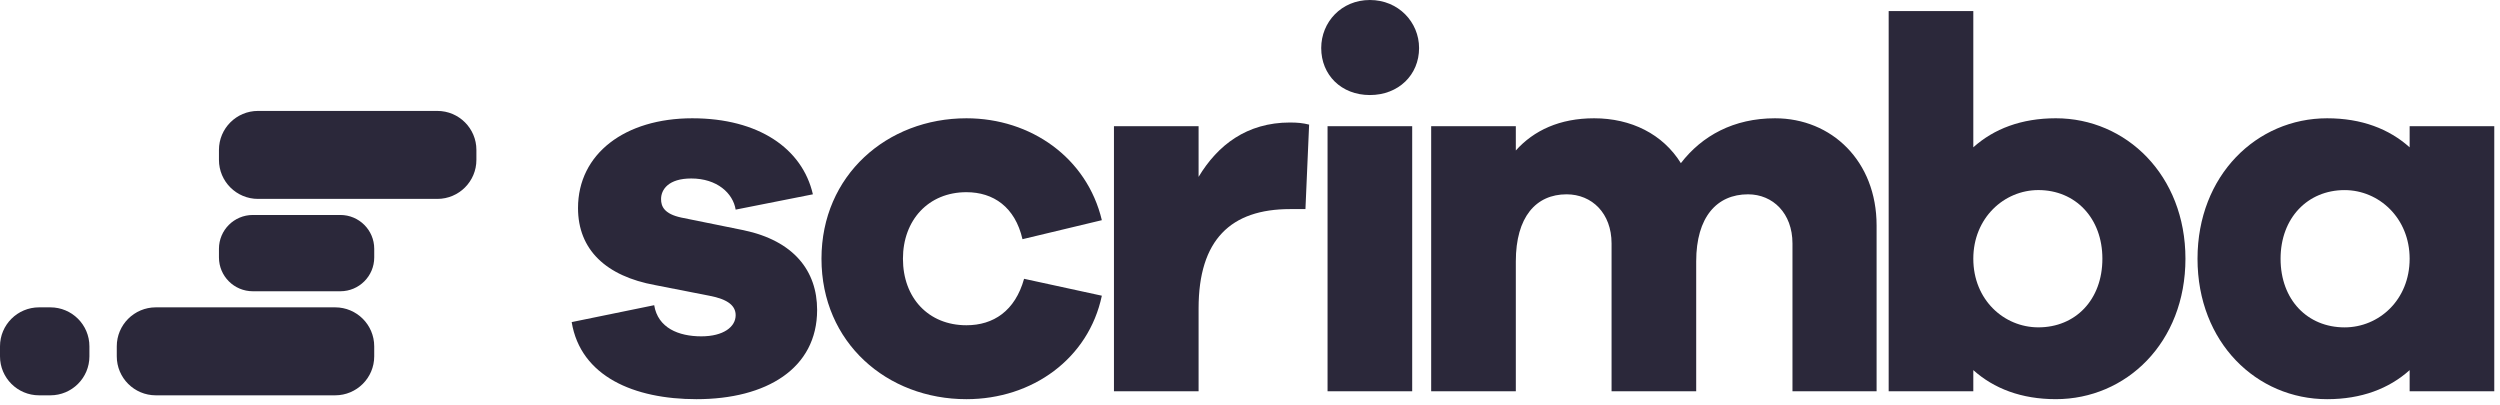 <svg width="179" height="29" viewBox="0 0 179 29" fill="none" xmlns="http://www.w3.org/2000/svg">
<path d="M31.313 7.942H18.473C16.929 7.942 15.677 9.192 15.677 10.733V11.449C15.677 12.991 16.929 14.241 18.473 14.241H31.313C32.858 14.241 34.11 12.991 34.11 11.449V10.733C34.11 9.192 32.858 7.942 31.313 7.942Z" fill="#2B283A"/>
<path d="M24.37 15.392H18.102C16.762 15.392 15.677 16.476 15.677 17.813V18.433C15.677 19.77 16.762 20.854 18.102 20.854H24.37C25.709 20.854 26.795 19.77 26.795 18.433V17.813C26.795 16.476 25.709 15.392 24.37 15.392Z" fill="#2B283A"/>
<path d="M23.997 22.006H11.157C9.613 22.006 8.361 23.256 8.361 24.798V25.514C8.361 27.055 9.613 28.305 11.157 28.305H23.997C25.542 28.305 26.794 27.055 26.794 25.514V24.798C26.794 23.256 25.542 22.006 23.997 22.006Z" fill="#2B283A"/>
<path d="M3.605 22.006H2.797C1.252 22.006 0 23.256 0 24.798V25.514C0 27.055 1.252 28.305 2.797 28.305H3.605C5.15 28.305 6.402 27.055 6.402 25.514V24.798C6.402 23.256 5.15 22.006 3.605 22.006Z" fill="#2B283A"/>
<path d="M40.932 23.062C41.575 26.956 45.401 28.581 49.87 28.581C54.87 28.581 58.506 26.389 58.506 22.192C58.506 19.395 56.839 17.24 53.241 16.483L48.772 15.576C47.559 15.313 47.332 14.782 47.332 14.253C47.332 13.572 47.863 12.779 49.491 12.779C51.347 12.779 52.484 13.837 52.673 15.009L58.203 13.913C57.445 10.624 54.302 8.469 49.567 8.469C44.757 8.469 41.386 11.002 41.386 14.896C41.386 17.883 43.394 19.773 46.916 20.415L50.779 21.172C52.18 21.435 52.673 21.927 52.673 22.57C52.673 23.402 51.801 24.082 50.211 24.082C48.582 24.082 47.105 23.477 46.84 21.852L40.932 23.062Z" fill="#2B283A"/>
<path d="M69.196 23.288C66.469 23.288 64.651 21.323 64.651 18.525C64.651 15.765 66.469 13.761 69.196 13.761C71.127 13.761 72.68 14.82 73.21 17.126L78.892 15.765C77.831 11.304 73.817 8.469 69.196 8.469C63.514 8.469 58.818 12.552 58.818 18.525C58.818 24.536 63.514 28.581 69.196 28.581C73.93 28.581 77.945 25.67 78.892 21.172L73.324 19.962C72.68 22.268 71.127 23.288 69.196 23.288Z" fill="#2B283A"/>
<path d="M92.371 8.771C89.266 8.771 87.182 10.396 85.819 12.664V9.035H79.759V28.013H85.819V22.078C85.819 17.163 88.129 14.971 92.371 14.971H93.47L93.733 8.922C93.278 8.809 92.9 8.772 92.37 8.772L92.371 8.771Z" fill="#2B283A"/>
<path d="M98.083 0C96.038 0 94.599 1.588 94.599 3.44C94.599 5.368 96.038 6.805 98.083 6.805C100.129 6.805 101.606 5.368 101.606 3.44C101.606 1.588 100.129 0 98.083 0ZM101.113 28.014V9.035H95.053V28.014H101.113Z" fill="#2B283A"/>
<path d="M127.091 8.469C124.137 8.469 121.865 9.716 120.35 11.682C119.062 9.603 116.79 8.469 114.138 8.469C111.676 8.469 109.82 9.338 108.533 10.775V9.036H102.472V28.014H108.533V18.714C108.533 15.539 109.972 13.913 112.169 13.913C113.987 13.913 115.388 15.274 115.388 17.429V28.014H121.448V18.714C121.448 15.539 122.925 13.913 125.16 13.913C126.94 13.913 128.341 15.274 128.341 17.429V28.014H134.364V16.143C134.364 11.531 131.144 8.469 127.091 8.469Z" fill="#2B283A"/>
<path d="M147.198 8.468C144.736 8.468 142.767 9.223 141.289 10.547V0.793H135.229V28.013H141.289V26.5C142.767 27.824 144.736 28.58 147.198 28.58C152.235 28.58 156.478 24.534 156.478 18.523C156.478 12.55 152.235 8.468 147.198 8.468ZM145.948 23.438C143.486 23.438 141.289 21.472 141.289 18.523C141.289 15.612 143.486 13.609 145.948 13.609C148.599 13.609 150.531 15.612 150.531 18.523C150.531 21.472 148.599 23.438 145.948 23.438Z" fill="#2B283A"/>
<path d="M178.59 9.036H172.53V10.548C171.053 9.225 169.084 8.469 166.622 8.469C161.584 8.469 157.342 12.552 157.342 18.525C157.342 24.536 161.584 28.581 166.622 28.581C169.084 28.581 171.053 27.825 172.53 26.502V28.014H178.59V9.036ZM167.872 23.44C165.221 23.44 163.289 21.474 163.289 18.525C163.289 15.614 165.221 13.611 167.872 13.611C170.333 13.611 172.53 15.614 172.53 18.525C172.53 21.474 170.333 23.44 167.872 23.44Z" fill="#2B283A"/>
</svg>
